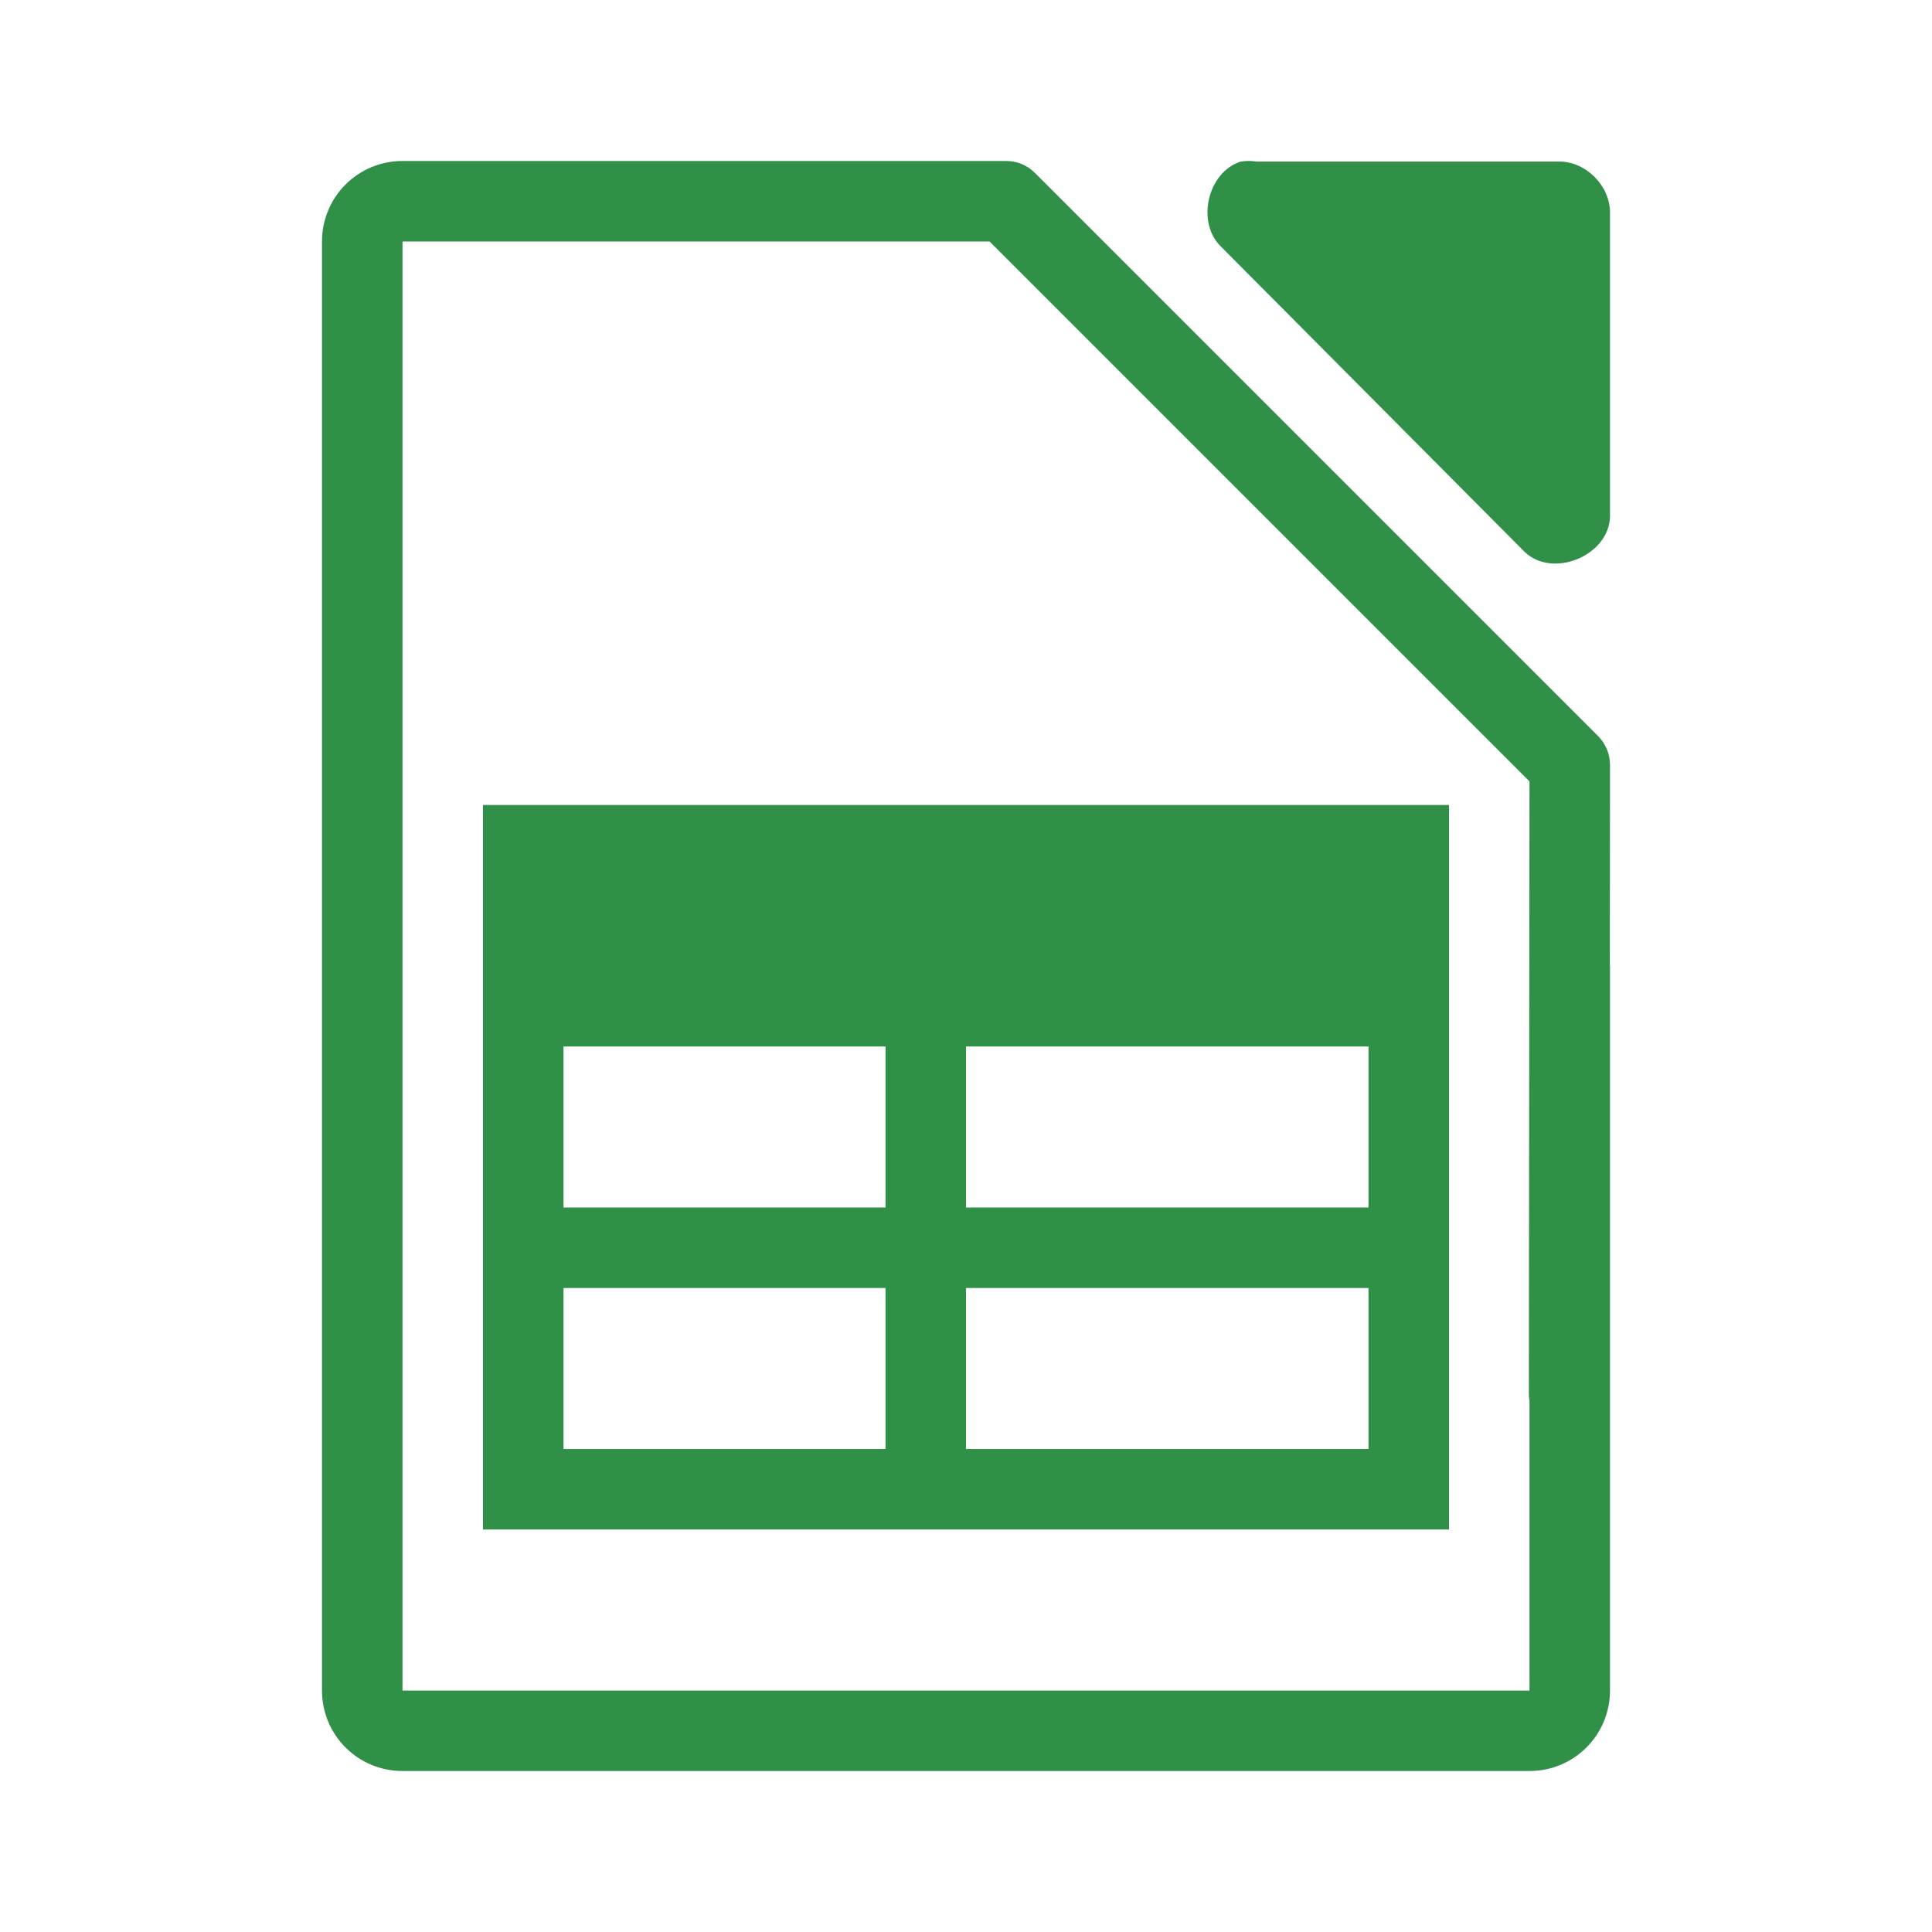 <svg viewBox="0 0 24 24" xmlns="http://www.w3.org/2000/svg">
<g
   fill="#309048"
   id="g8">
  <path
     d="m5 2c-.554 0-1 .446-1 1v18c0 .554.446 1 1 1h14c.554 0 1-.446 1-1v-9h-.002l.002-2.5c-0-.133-.053-.26-.146-.354l-7-7c-.094-.094-.221-.146-.354-.146h-2.5-4.5zm0 1h.465 4.535 2.293l6.707 6.707-.008 7.598c-.001.033.002.067.008.1v3.596h-14z"
     fill="#309048"
     id="path2" />
  <path
     d="m15.411 2.008c-.416.133-.556.767-.235 1.064l3.765 3.785c.348.332 1.041.048 1.059-.434v-3.785c-0-.33-.299-.631-.627-.631h-3.765c-.065-.01-.131-.01-.196 0z"
     fill="#309048"
     id="path4" />
  <path
     id="path6"
     d="M 6 10 L 6 19 L 18 19 L 18 10 L 6 10 z M 7 13 L 11 13 L 11 15 L 7 15 L 7 13 z M 12 13 L 17 13 L 17 15 L 12 15 L 12 13 z M 7 16 L 11 16 L 11 18 L 7 18 L 7 16 z M 12 16 L 17 16 L 17 18 L 12 18 L 12 16 z " />
</g>
</svg>
